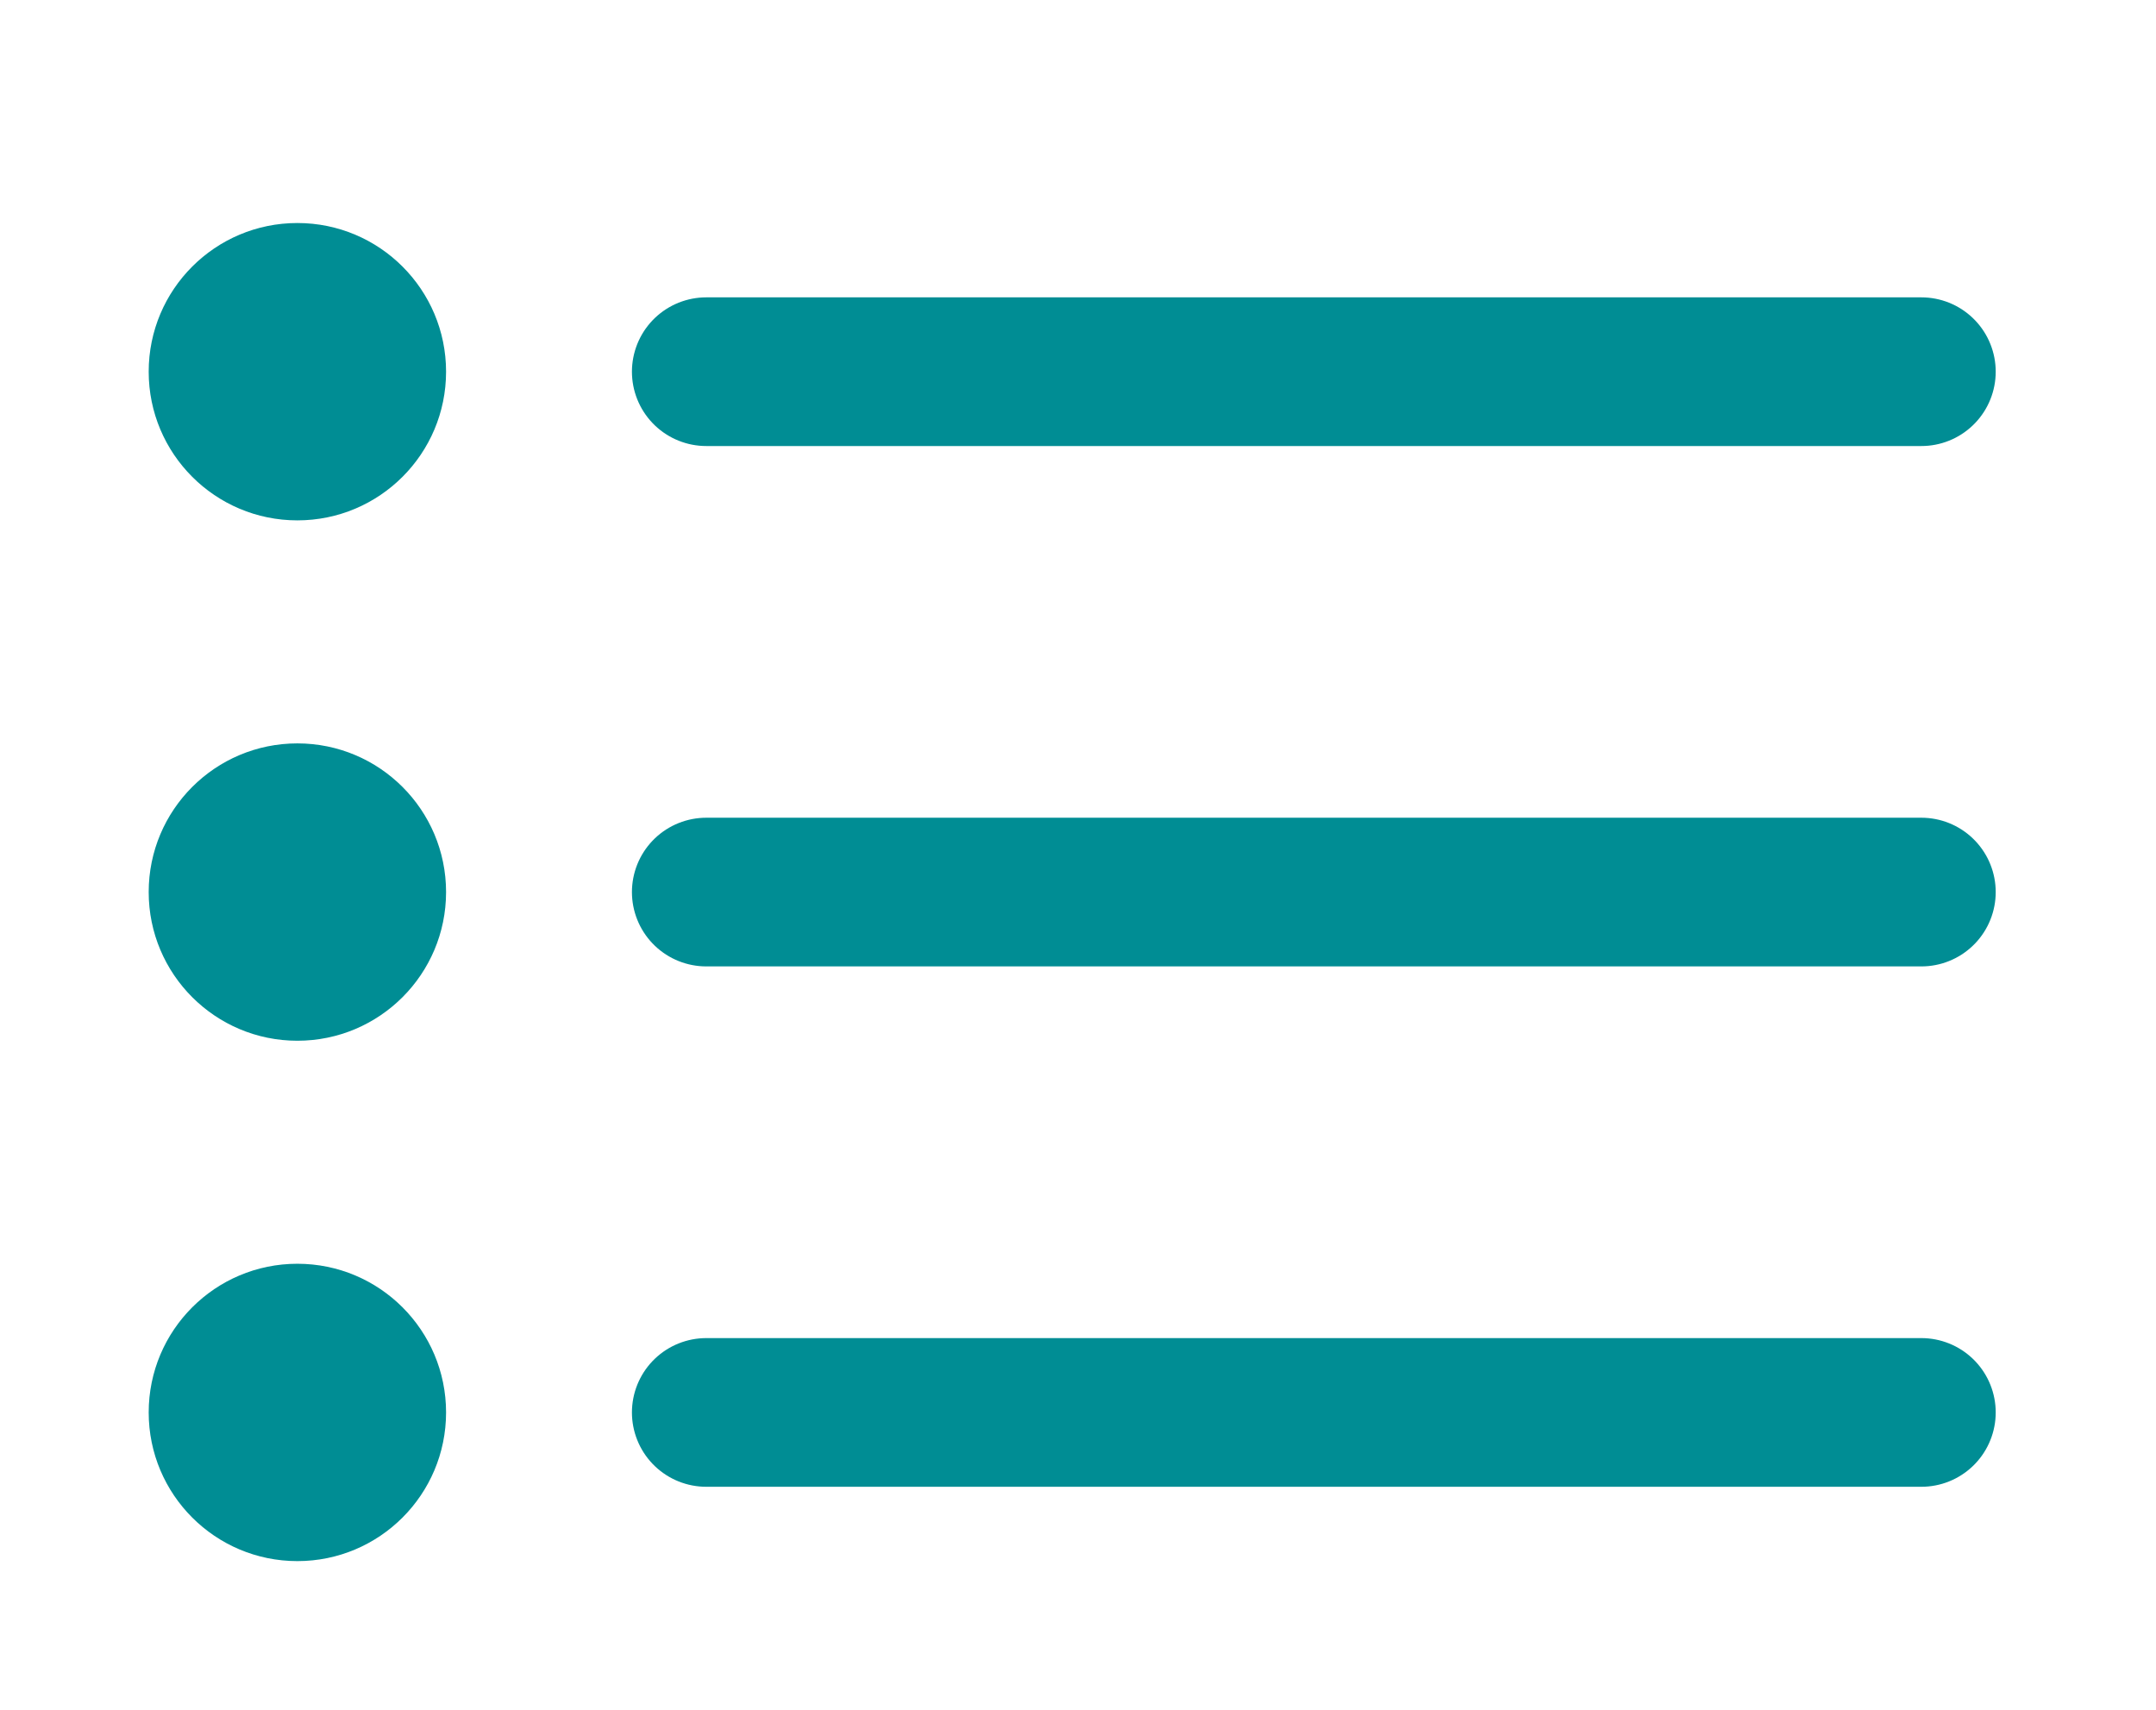<svg height="23" viewBox="0 0 29 23" width="29" xmlns="http://www.w3.org/2000/svg"><g fill="none" fill-rule="evenodd"><g fill="#008d94"><circle cx="4" cy="5" r="2"/><circle cx="4" cy="12" r="2"/><circle cx="4" cy="19" r="2"/></g><path d="m9.5 19h16.344m-16.344-7h16.344m-16.344-7h16.344" stroke="#008d94" stroke-linecap="round" stroke-width="2"/></g></svg>